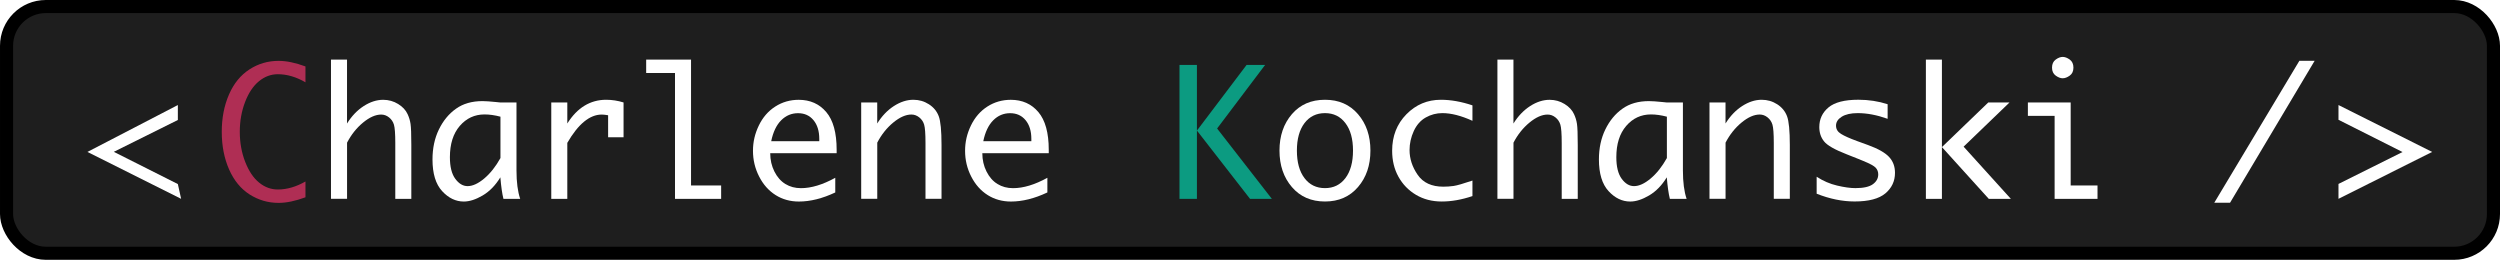 <?xml version="1.0" encoding="UTF-8"?>
<svg xmlns="http://www.w3.org/2000/svg" xmlns:xlink="http://www.w3.org/1999/xlink" viewBox="0 0 764 79.4">
  <defs>
    <filter id="drop-shadow-1" filterUnits="userSpaceOnUse">
      <feOffset dx="2" dy="0"/>
      <feGaussianBlur result="blur" stdDeviation="0"/>
      <feFlood flood-color="#231f20" flood-opacity="1"/>
      <feComposite in2="blur" operator="in"/>
      <feComposite in="SourceGraphic"/>
    </filter>
  </defs>
  <g id="Layer_1" data-name="Layer 1">
    <rect x="2" y="2" width="760" height="75.4" rx="12" ry="12" style="fill: #1e1e1e; stroke: #000; stroke-miterlimit: 10; stroke-width: 4px;"/>
  </g>
  <g id="Layer_2" data-name="Layer 2" style="filter: url(#drop-shadow-1);">
    <path d="m24.72,46.43l27.63-14.33v4.57l-19.57,9.73,19.57,9.85,1,4.51-28.63-14.33Z" style="fill: #fff; stroke-width: 0px;"/>
    <path d="m91.35,60.29c-3.06,1.14-5.8,1.71-8.23,1.71-3.2,0-6.14-.86-8.83-2.57s-4.78-4.26-6.28-7.65c-1.49-3.38-2.24-7.21-2.24-11.48s.74-8.04,2.21-11.42,3.56-5.93,6.25-7.67,5.65-2.61,8.89-2.61c2.43,0,5.17.57,8.23,1.7v4.85c-2.83-1.64-5.64-2.47-8.44-2.47-2.11,0-4.04.72-5.79,2.16-1.75,1.44-3.16,3.56-4.23,6.35-1.07,2.79-1.61,5.82-1.61,9.09s.55,6.39,1.66,9.21c1.11,2.82,2.52,4.92,4.25,6.32,1.72,1.4,3.63,2.1,5.72,2.1,2.78,0,5.59-.82,8.44-2.45v4.82Z" style="fill: #af2e54; stroke-width: 0px;"/>
    <path d="m99.15,60.76V18.21h4.9v19.54c1.41-2.27,3.1-4.04,5.09-5.33,1.99-1.28,3.97-1.92,5.96-1.92,1.67,0,3.19.43,4.57,1.28,1.38.85,2.34,1.89,2.89,3.1.44.93.74,1.92.9,2.97.16,1.05.24,3.2.24,6.47v16.45h-4.9v-17.06c0-2.83-.14-4.7-.41-5.6-.27-.91-.77-1.65-1.5-2.23-.73-.58-1.53-.87-2.39-.87-1.72,0-3.57.82-5.55,2.45s-3.61,3.68-4.89,6.14v17.16h-4.9Z" style="fill: #fff; stroke-width: 0px;"/>
    <path d="m150.92,54.18c-1.5,2.45-3.29,4.3-5.39,5.54-2.1,1.24-4.03,1.87-5.79,1.87-2.46,0-4.67-1.06-6.63-3.19-1.96-2.13-2.94-5.35-2.94-9.68,0-3.41.65-6.46,1.95-9.14,1.3-2.68,3.04-4.8,5.23-6.35,2.18-1.56,4.88-2.33,8.1-2.33.93,0,2.34.1,4.21.29.28.04.7.08,1.26.13h4.92v20.8c0,3.55.38,6.44,1.13,8.65h-5.12c-.4-1.61-.71-3.81-.94-6.59Zm.02-5.87v-12.65c-1.74-.46-3.36-.69-4.86-.69-3.03,0-5.55,1.17-7.57,3.51s-3.02,5.53-3.02,9.56c0,2.92.55,5.12,1.65,6.61,1.1,1.49,2.35,2.23,3.76,2.23,1.53,0,3.22-.77,5.07-2.32,1.85-1.55,3.5-3.63,4.97-6.26Z" style="fill: #fff; stroke-width: 0px;"/>
    <path d="m166.47,60.76v-29.45h4.9v6.43c1.53-2.43,3.28-4.24,5.26-5.44,1.98-1.2,4.18-1.81,6.6-1.81,1.78,0,3.55.27,5.33.82v10.63h-4.72v-6.72c-.83-.14-1.48-.21-1.95-.21-1.83,0-3.62.72-5.38,2.16-1.76,1.44-3.47,3.6-5.14,6.49v17.11h-4.9Z" style="fill: #fff; stroke-width: 0px;"/>
    <path d="m204.28,60.76V22.3h-8.81v-4.09h13.71v38.47h9.2v4.09h-14.11Z" style="fill: #fff; stroke-width: 0px;"/>
    <path d="m253.27,58.81c-3.92,1.85-7.63,2.78-11.13,2.78-2.65,0-5.03-.66-7.12-1.98-2.09-1.32-3.77-3.2-5.02-5.65-1.26-2.45-1.89-5.07-1.89-7.86s.6-5.27,1.79-7.75c1.2-2.48,2.86-4.4,5.01-5.78,2.14-1.38,4.54-2.07,7.17-2.07,3.5,0,6.31,1.25,8.42,3.74,2.12,2.49,3.18,6.34,3.18,11.53v1.05h-20.3c0,2.04.43,3.91,1.28,5.6.85,1.69,1.97,2.96,3.36,3.81,1.39.85,2.97,1.27,4.75,1.27,3.16,0,6.66-1.06,10.49-3.17v4.48Zm-19.59-15.65h14.69v-.71c0-2.4-.59-4.31-1.77-5.73-1.18-1.42-2.75-2.13-4.72-2.13s-3.7.72-5.15,2.17-2.47,3.58-3.05,6.4Z" style="fill: #fff; stroke-width: 0px;"/>
    <path d="m261.18,60.76v-29.45h4.9v6.43c1.41-2.27,3.1-4.04,5.09-5.33,1.99-1.28,3.97-1.92,5.96-1.92,1.74,0,3.32.46,4.75,1.38s2.42,2.13,2.99,3.63c.57,1.49.86,4.43.86,8.81v16.45h-4.9v-17.06c0-2.83-.14-4.7-.41-5.6-.27-.91-.77-1.65-1.5-2.23-.73-.58-1.53-.87-2.39-.87-1.72,0-3.57.82-5.55,2.45s-3.61,3.68-4.89,6.14v17.16h-4.9Z" style="fill: #fff; stroke-width: 0px;"/>
    <path d="m318.08,58.81c-3.92,1.85-7.63,2.78-11.13,2.78-2.65,0-5.03-.66-7.12-1.98-2.09-1.32-3.77-3.2-5.02-5.65-1.26-2.45-1.88-5.07-1.88-7.86s.6-5.27,1.79-7.75c1.2-2.48,2.87-4.4,5.01-5.78,2.14-1.38,4.54-2.07,7.17-2.07,3.5,0,6.31,1.25,8.42,3.74s3.18,6.34,3.18,11.53v1.05h-20.3c0,2.04.43,3.91,1.28,5.6.85,1.69,1.97,2.96,3.36,3.81s2.97,1.27,4.75,1.27c3.16,0,6.66-1.06,10.49-3.17v4.48Zm-19.59-15.65h14.69v-.71c0-2.4-.59-4.31-1.77-5.73-1.18-1.42-2.75-2.13-4.72-2.13s-3.71.72-5.15,2.17c-1.45,1.45-2.47,3.58-3.05,6.4Z" style="fill: #fff; stroke-width: 0px;"/>
    <path d="m358.45,60.76V19.84h5.33v20.07l15.18-20.07h5.66l-14.67,19.43,16.73,21.5h-6.67l-16.23-20.87v20.87h-5.33Z" style="fill: #0c9b81; stroke-width: 0px;"/>
    <path d="m402.92,61.58c-4.21,0-7.59-1.47-10.12-4.42-2.53-2.94-3.79-6.66-3.79-11.14s1.26-8.19,3.79-11.13c2.53-2.94,5.9-4.4,10.12-4.4s7.56,1.47,10.09,4.4c2.53,2.94,3.79,6.64,3.79,11.13s-1.26,8.2-3.79,11.14c-2.53,2.94-5.89,4.42-10.09,4.42Zm0-4.09c2.61,0,4.69-1.02,6.24-3.06,1.54-2.04,2.32-4.84,2.32-8.41s-.77-6.35-2.32-8.39c-1.54-2.04-3.62-3.06-6.24-3.06s-4.72,1.02-6.27,3.06c-1.54,2.04-2.32,4.83-2.32,8.39s.77,6.37,2.32,8.41c1.54,2.04,3.63,3.06,6.27,3.06Z" style="fill: #fff; stroke-width: 0px;"/>
    <path d="m447.99,59.92c-3.29,1.11-6.42,1.66-9.39,1.66s-5.58-.68-7.87-2.04c-2.29-1.36-4.08-3.21-5.37-5.54s-1.92-4.98-1.92-7.95c0-4.46,1.45-8.17,4.36-11.13s6.42-4.43,10.53-4.43c3.04,0,6.26.57,9.65,1.71v4.72c-3.43-1.56-6.5-2.35-9.2-2.35-1.79,0-3.48.44-5.06,1.33-1.58.89-2.8,2.27-3.67,4.15-.86,1.88-1.29,3.81-1.29,5.8,0,2.65.83,5.19,2.49,7.59,1.66,2.41,4.27,3.61,7.82,3.61,1.07,0,2.13-.07,3.16-.22s2.95-.7,5.75-1.65v4.72Z" style="fill: #fff; stroke-width: 0px;"/>
    <path d="m455.61,60.76V18.21h4.9v19.54c1.41-2.27,3.1-4.04,5.09-5.33,1.99-1.28,3.97-1.92,5.96-1.92,1.67,0,3.19.43,4.57,1.28,1.38.85,2.34,1.89,2.89,3.1.44.93.74,1.92.9,2.97.16,1.05.24,3.2.24,6.47v16.45h-4.9v-17.06c0-2.83-.14-4.7-.41-5.6-.27-.91-.77-1.65-1.5-2.23s-1.52-.87-2.39-.87c-1.72,0-3.57.82-5.55,2.45-1.98,1.63-3.61,3.68-4.89,6.14v17.16h-4.9Z" style="fill: #fff; stroke-width: 0px;"/>
    <path d="m507.38,54.18c-1.5,2.45-3.29,4.3-5.39,5.54-2.1,1.24-4.03,1.87-5.79,1.87-2.46,0-4.67-1.06-6.63-3.19-1.96-2.13-2.94-5.35-2.94-9.68,0-3.41.65-6.46,1.95-9.14,1.3-2.68,3.04-4.8,5.23-6.35,2.18-1.56,4.88-2.33,8.1-2.33.93,0,2.34.1,4.21.29.28.04.7.08,1.26.13h4.92v20.8c0,3.55.38,6.44,1.13,8.65h-5.12c-.4-1.61-.71-3.81-.94-6.59Zm.02-5.87v-12.65c-1.74-.46-3.36-.69-4.86-.69-3.03,0-5.55,1.17-7.57,3.51-2.02,2.34-3.02,5.53-3.02,9.56,0,2.92.55,5.12,1.65,6.61,1.1,1.49,2.36,2.23,3.76,2.23,1.53,0,3.22-.77,5.07-2.32,1.85-1.55,3.5-3.63,4.97-6.26Z" style="fill: #fff; stroke-width: 0px;"/>
    <path d="m520.42,60.76v-29.45h4.9v6.43c1.41-2.27,3.1-4.04,5.09-5.33,1.99-1.28,3.97-1.92,5.96-1.92,1.74,0,3.32.46,4.75,1.38s2.42,2.13,2.99,3.63c.57,1.49.86,4.43.86,8.81v16.45h-4.9v-17.06c0-2.83-.14-4.7-.41-5.6-.27-.91-.77-1.65-1.5-2.23s-1.52-.87-2.39-.87c-1.72,0-3.57.82-5.55,2.45-1.98,1.63-3.61,3.68-4.89,6.14v17.16h-4.9Z" style="fill: #fff; stroke-width: 0px;"/>
    <path d="m553.17,59.21v-5.2c1.97,1.28,4.05,2.19,6.25,2.7,2.2.52,4.06.78,5.59.78,2.48,0,4.26-.4,5.35-1.2,1.09-.8,1.63-1.8,1.63-2.99,0-.79-.25-1.47-.76-2.03-.51-.56-1.78-1.26-3.8-2.08l-1.69-.69-3.4-1.35c-3.66-1.42-5.96-2.74-6.91-3.95-.97-1.2-1.45-2.65-1.45-4.38,0-2.43.94-4.42,2.81-5.99,1.87-1.56,4.92-2.35,9.12-2.35,3.15,0,6.13.46,8.95,1.37v4.46c-3.24-1.16-6.29-1.74-9.14-1.74-2.08,0-3.7.37-4.87,1.09-1.17.73-1.76,1.64-1.76,2.73s.51,1.9,1.53,2.53c1,.63,2.64,1.36,4.91,2.19l3.33,1.21c3.04,1.11,5.18,2.31,6.41,3.61,1.23,1.3,1.84,2.93,1.84,4.88,0,2.55-.98,4.64-2.94,6.29-1.96,1.64-5.09,2.47-9.4,2.47-3.76,0-7.63-.79-11.6-2.37Z" style="fill: #fff; stroke-width: 0px;"/>
    <path d="m586.55,60.76V18.21h4.9v26.74l14.16-13.63h6.49l-14.02,13.5,14.44,15.95h-6.75l-14.32-15.82v15.82h-4.9Z" style="fill: #fff; stroke-width: 0px;"/>
    <path d="m625.89,60.76v-25.36h-8.17v-4.09h13.08v25.37h8.2v4.09h-13.1Zm-.79-40.09c0-1.1.38-1.93,1.13-2.47.75-.54,1.46-.81,2.13-.81s1.4.27,2.15.81c.75.54,1.13,1.37,1.13,2.47s-.38,1.9-1.13,2.44c-.75.54-1.47.81-2.15.81s-1.37-.27-2.13-.81c-.75-.54-1.13-1.36-1.13-2.44Z" style="fill: #fff; stroke-width: 0px;"/>
    <line x1="679.24" y1="62.01" x2="705.24" y2="18.63" style="fill: #fff; stroke-width: 0px;"/>
    <path d="m741.27,46.43l-28.63,14.33v-4.55l19.57-9.75-19.57-9.85v-4.51l28.63,14.33Z" style="fill: #fff; stroke-width: 0px;"/>
    <path d="m700.68,18.59h4.67l-25.85,43.37h-4.82" style="fill: #fff; stroke-width: 0px;"/>
  </g>
</svg>